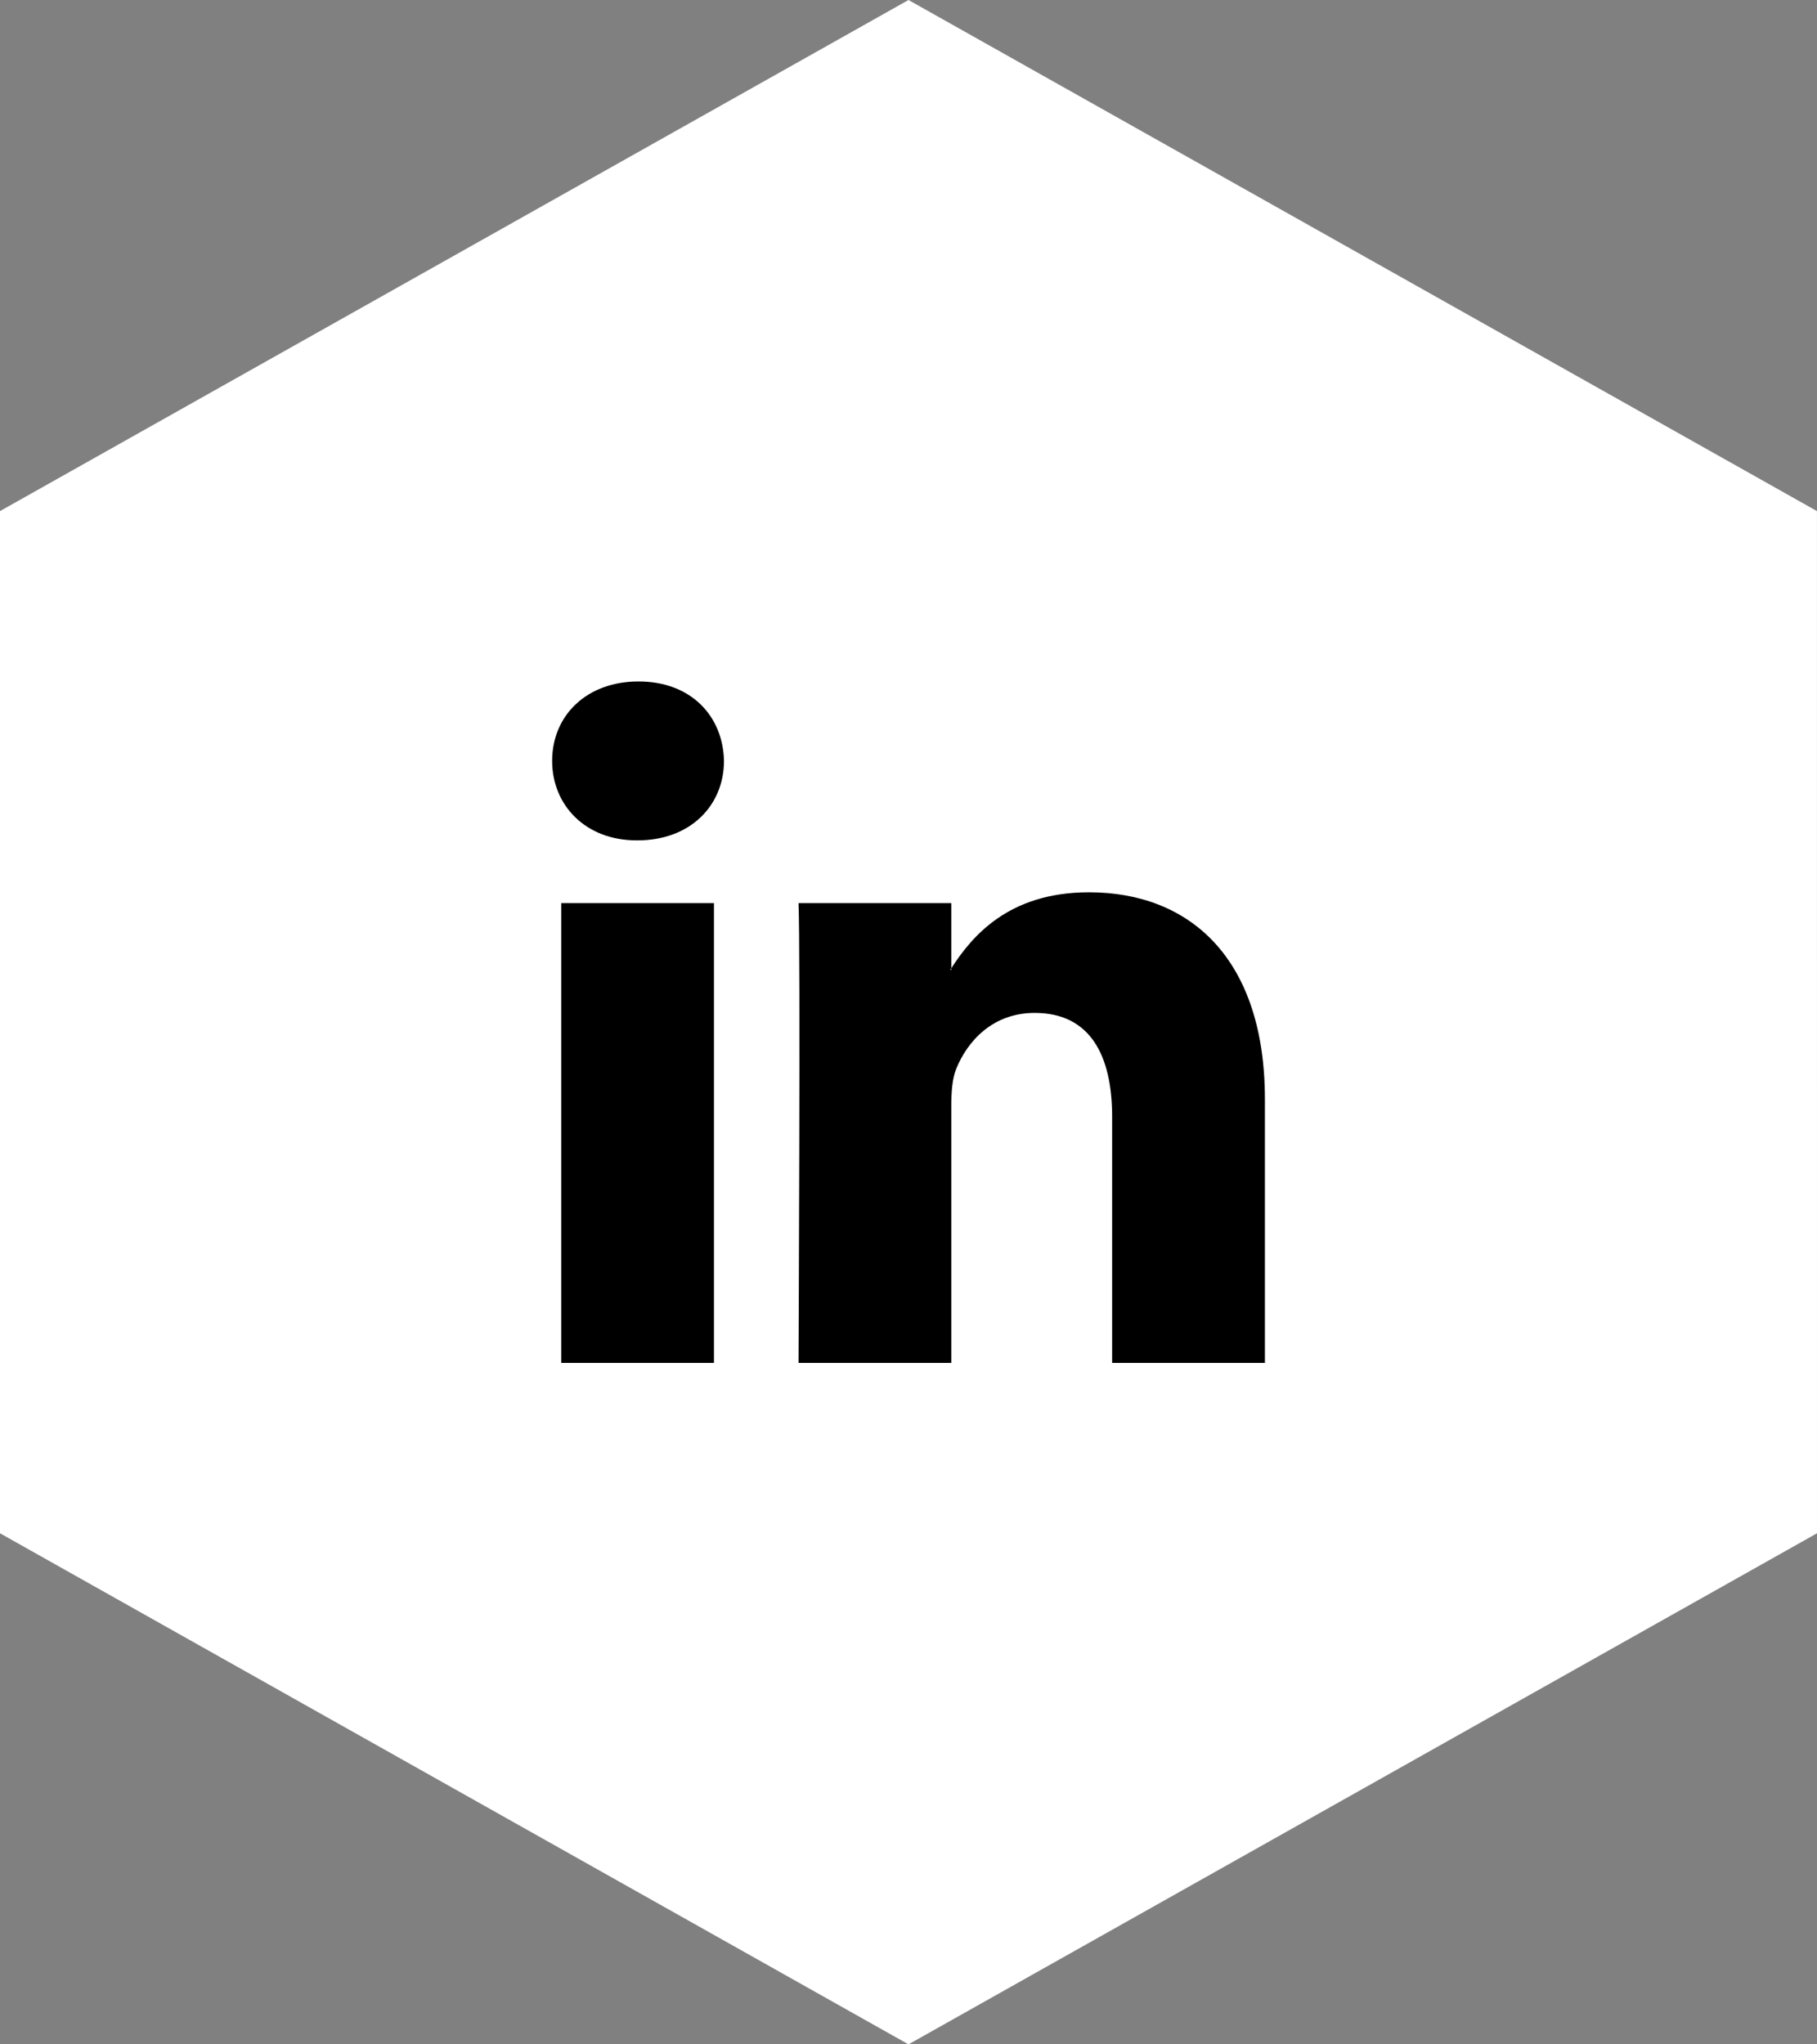 <svg xmlns="http://www.w3.org/2000/svg" width="40" height="45" viewBox="0 0 40 45"><rect x="0" y="0" width="40" height="45" fill="#808080" stroke="none"/><path fill="#FFF" d="M20 45L0 33.75v-22.5L20 0l19.999 11.25.001 22.5z"/><path d="M27.846 30h-3.363v-5.415c0-1.36-.487-2.289-1.705-2.289-.928 0-1.481.625-1.727 1.229-.089.218-.109.52-.109.822V30h-3.363s.044-9.171 0-10.121h3.363v1.434c.447-.689 1.246-1.672 3.031-1.672 2.213 0 3.873 1.447 3.873 4.557V30zM14.035 18.498h-.021c-1.129 0-1.859-.778-1.859-1.75 0-.992.752-1.748 1.902-1.748s1.859.756 1.881 1.748c0 .972-.73 1.75-1.903 1.75M15.717 30h-3.361V19.879h3.361V30zm5.224-8.652v-.035c-.008.013-.017.022-.022.035h.022z"/></svg>